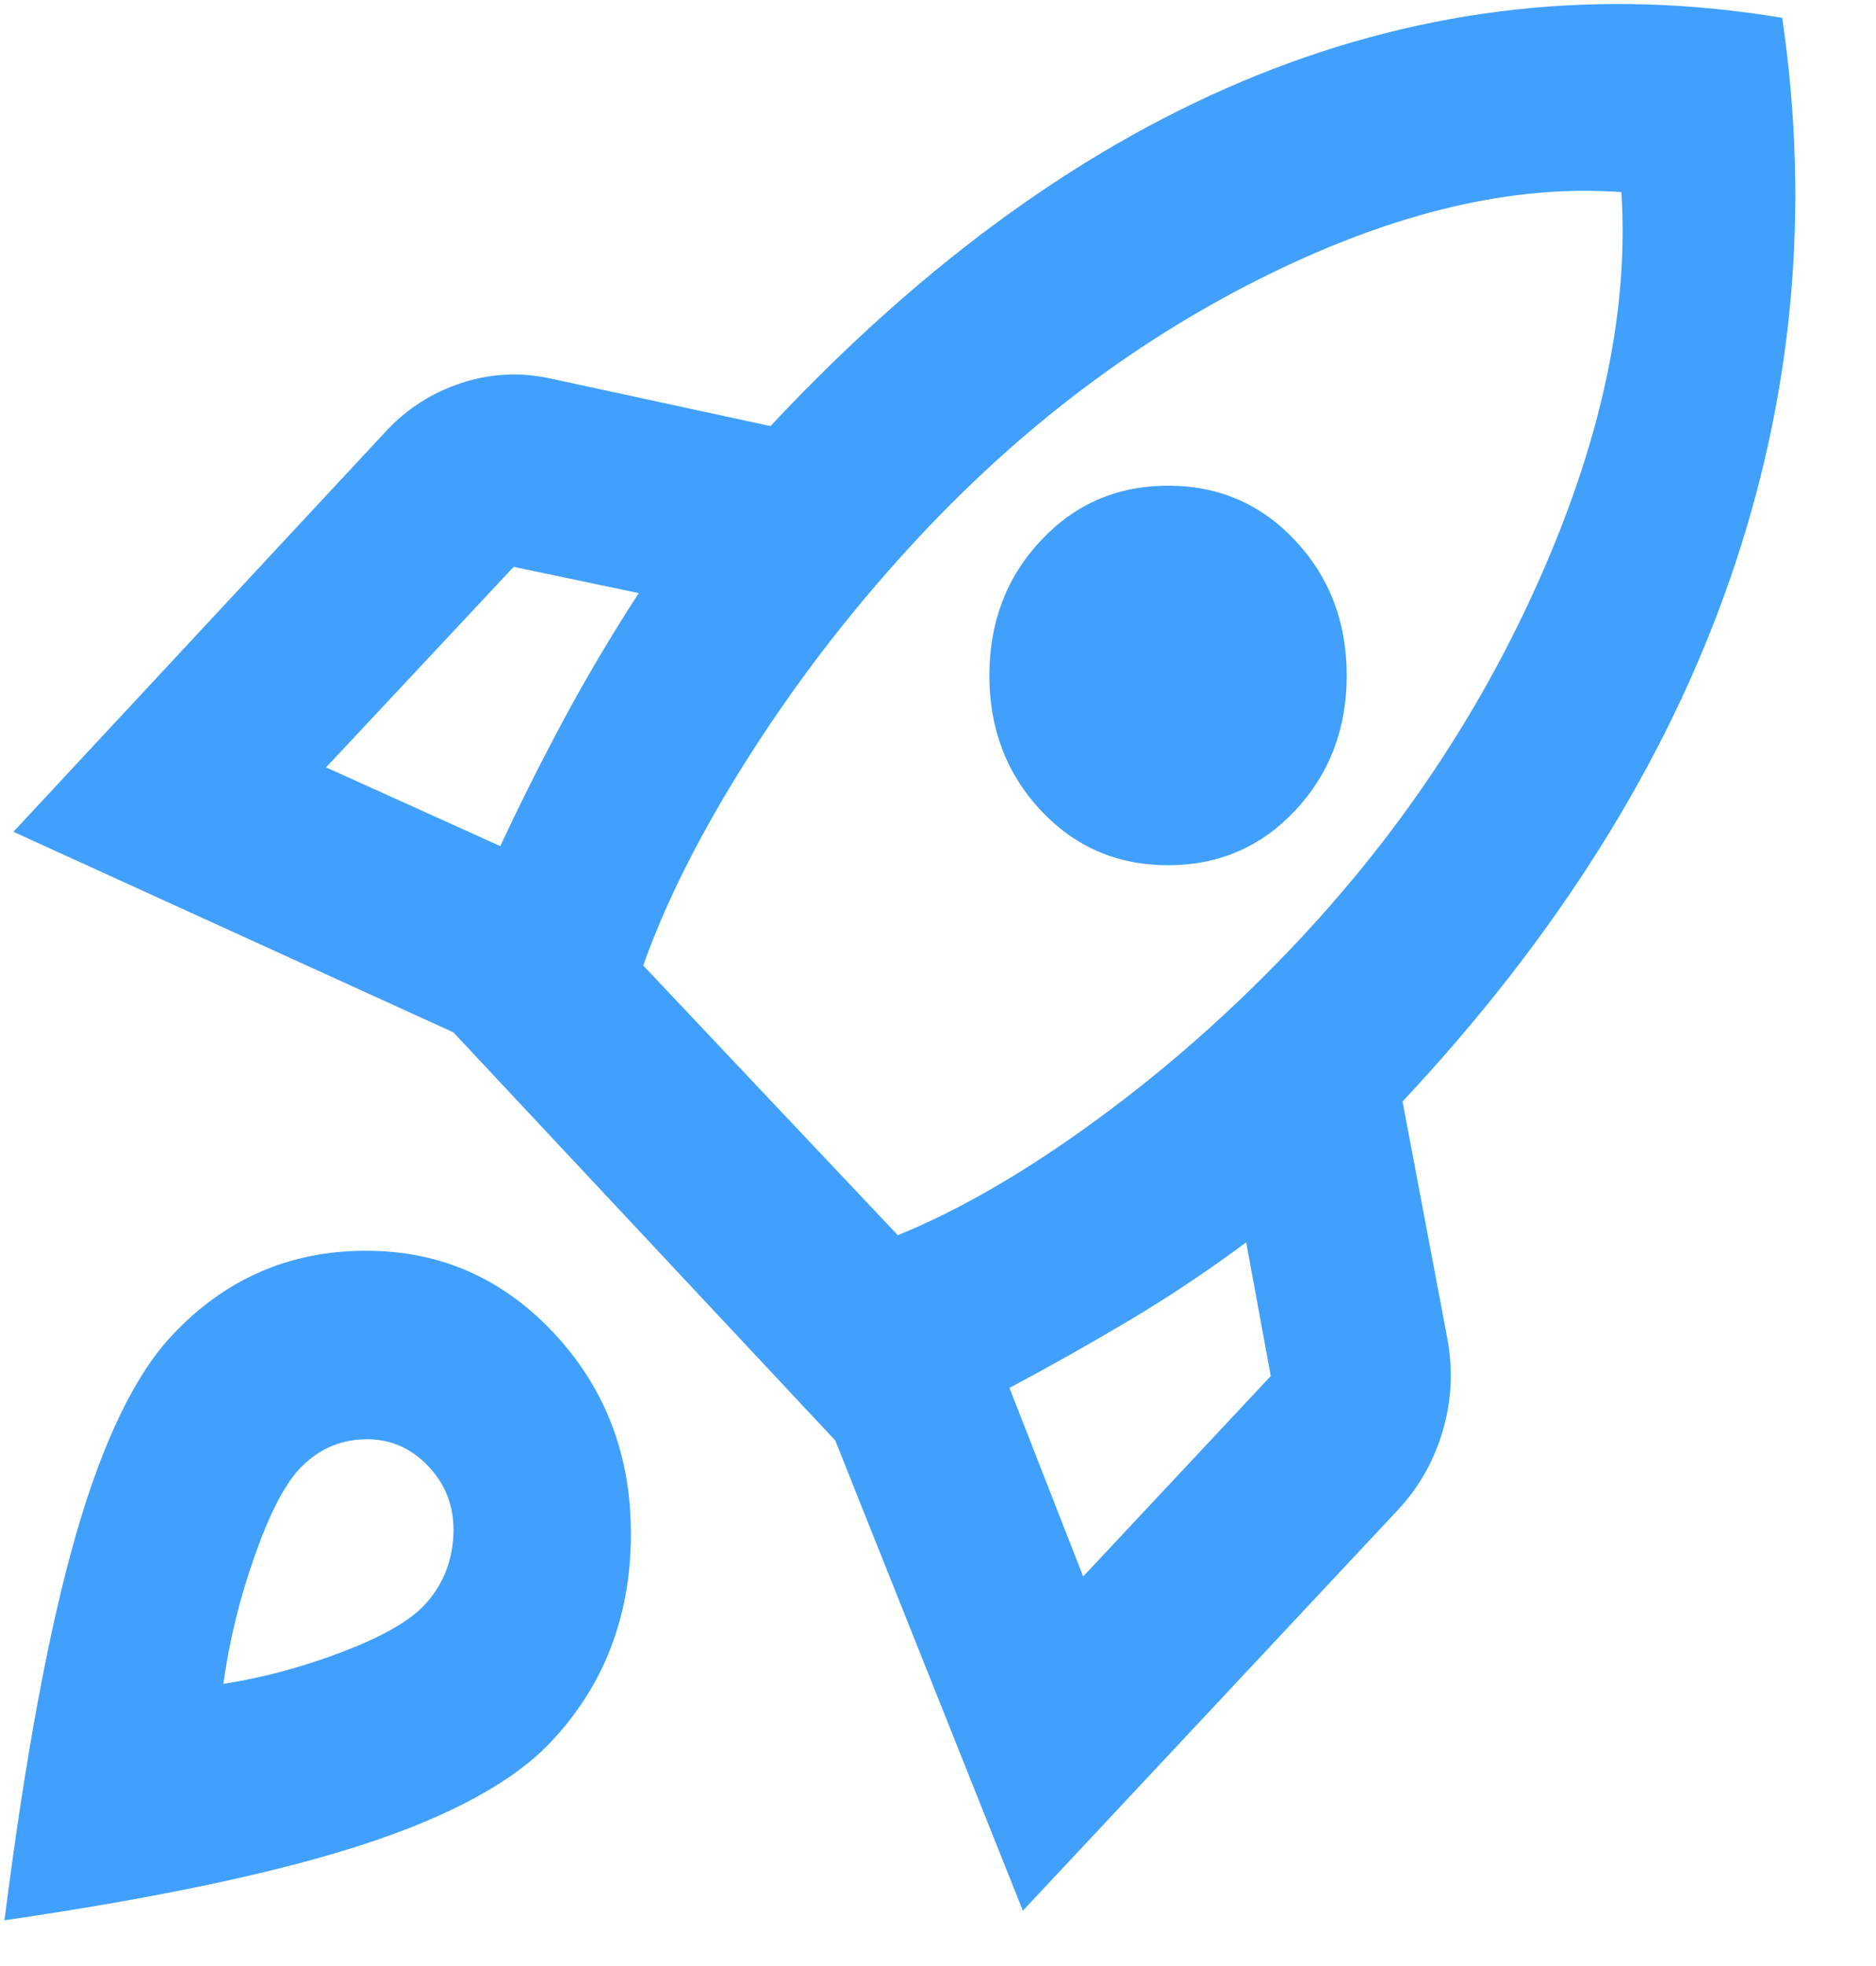 <svg width="21" height="22" viewBox="0 0 21 22" fill="none" xmlns="http://www.w3.org/2000/svg">
<path d="M3.65 8.587L5.6 9.468C5.833 8.97 6.075 8.489 6.325 8.026C6.575 7.563 6.85 7.1 7.15 6.637L5.75 6.343L3.65 8.587ZM7.2 10.804L10.05 13.822C10.75 13.537 11.5 13.101 12.3 12.513C13.1 11.926 13.85 11.258 14.55 10.51C15.716 9.264 16.629 7.879 17.287 6.357C17.946 4.834 18.233 3.432 18.15 2.15C16.95 2.061 15.633 2.368 14.2 3.072C12.767 3.775 11.466 4.75 10.3 5.996C9.6 6.744 8.975 7.545 8.425 8.4C7.875 9.255 7.466 10.056 7.2 10.804ZM11.65 9.068C11.267 8.658 11.075 8.155 11.075 7.559C11.075 6.962 11.267 6.459 11.65 6.05C12.033 5.64 12.508 5.435 13.075 5.435C13.642 5.435 14.117 5.64 14.5 6.05C14.883 6.459 15.075 6.962 15.075 7.559C15.075 8.155 14.883 8.658 14.5 9.068C14.117 9.477 13.642 9.682 13.075 9.682C12.508 9.682 12.033 9.477 11.65 9.068ZM12.125 17.641L14.225 15.398L13.95 13.902C13.517 14.223 13.083 14.512 12.65 14.77C12.216 15.028 11.767 15.282 11.3 15.531L12.125 17.641ZM19.95 0.2C20.267 2.355 20.071 4.452 19.362 6.49C18.654 8.529 17.433 10.475 15.7 12.326L16.2 14.97C16.267 15.327 16.25 15.674 16.15 16.012C16.05 16.351 15.883 16.644 15.65 16.894L11.45 21.381L9.35 16.119L5.075 11.552L0.15 9.308L4.325 4.821C4.558 4.572 4.837 4.394 5.162 4.287C5.487 4.18 5.816 4.162 6.15 4.233L8.625 4.768C10.358 2.916 12.175 1.607 14.075 0.841C15.975 0.076 17.933 -0.138 19.95 0.2ZM1.925 14.944C2.508 14.321 3.221 14.005 4.062 13.996C4.904 13.987 5.616 14.294 6.2 14.917C6.783 15.54 7.071 16.302 7.062 17.201C7.054 18.1 6.758 18.861 6.175 19.484C5.758 19.93 5.062 20.312 4.087 20.633C3.112 20.953 1.766 21.238 0.05 21.488C0.283 19.654 0.55 18.216 0.85 17.174C1.15 16.132 1.508 15.389 1.925 14.944ZM3.35 16.439C3.183 16.618 3.016 16.942 2.85 17.414C2.683 17.886 2.566 18.363 2.5 18.843C2.95 18.772 3.396 18.652 3.837 18.483C4.279 18.314 4.583 18.14 4.75 17.962C4.95 17.748 5.058 17.49 5.075 17.187C5.091 16.885 5 16.627 4.8 16.413C4.6 16.199 4.358 16.097 4.075 16.106C3.791 16.114 3.55 16.226 3.35 16.439Z" fill="#40A0FB"/>
</svg>
